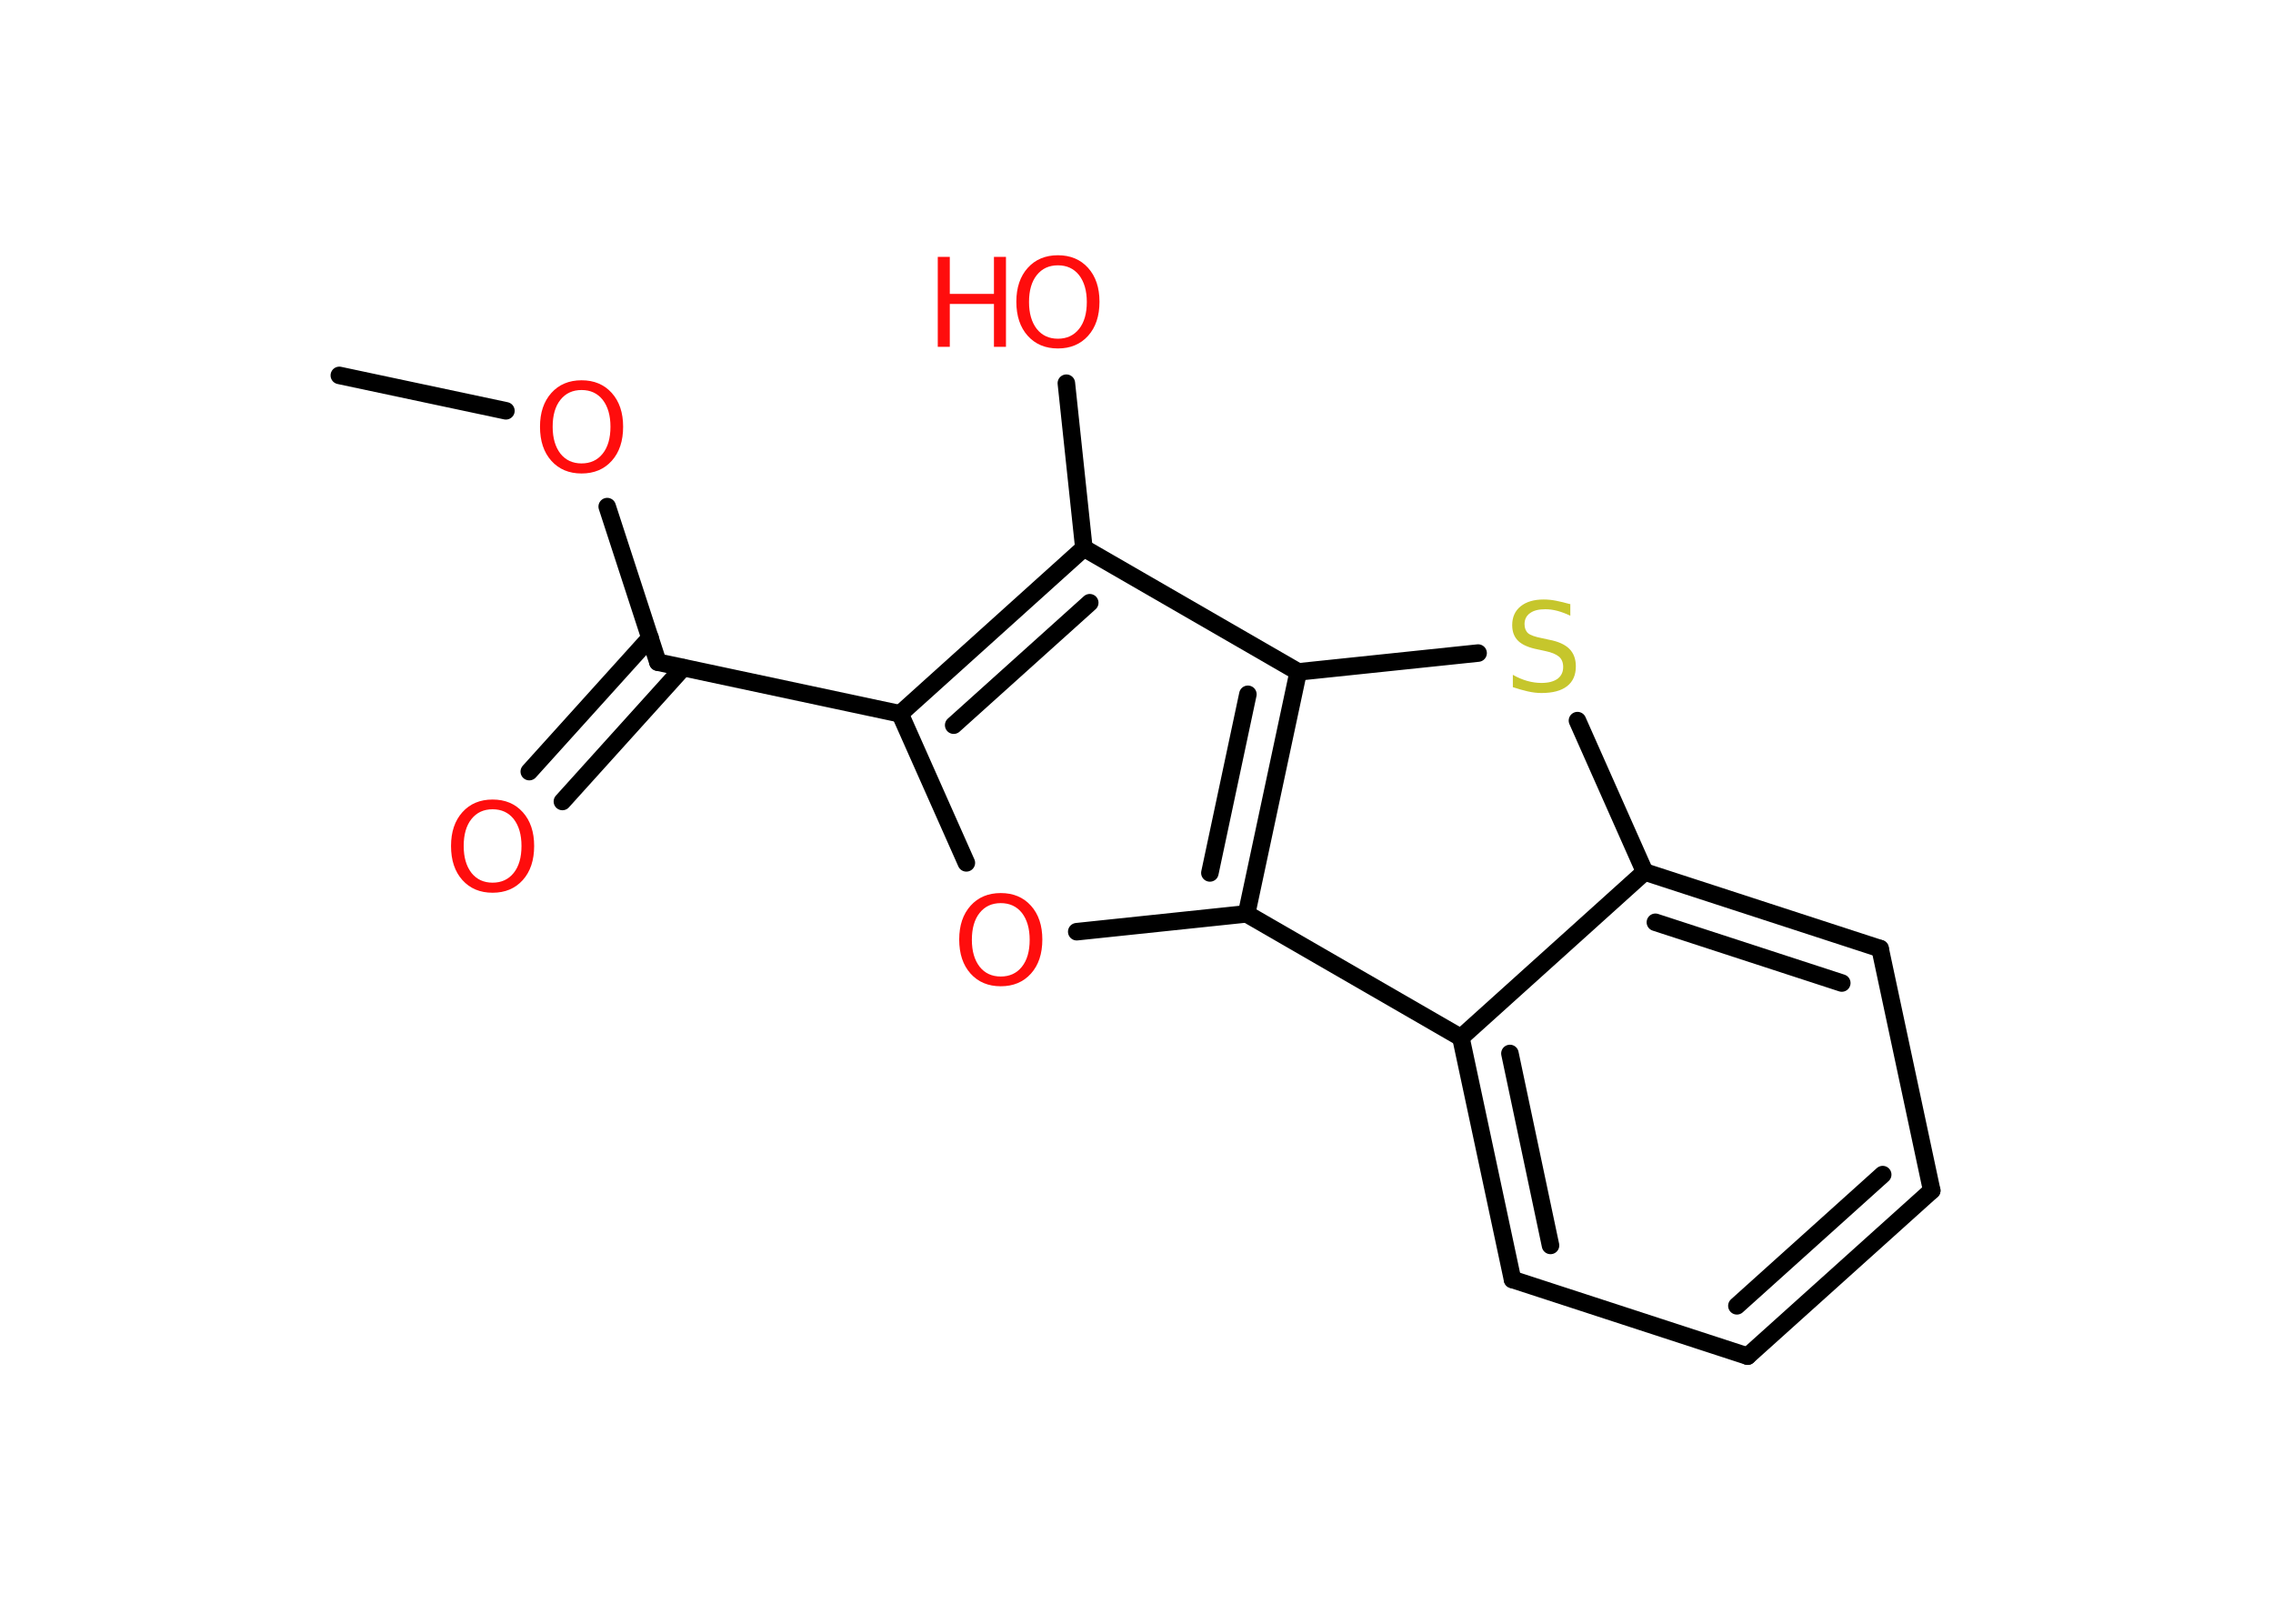 <?xml version='1.0' encoding='UTF-8'?>
<!DOCTYPE svg PUBLIC "-//W3C//DTD SVG 1.1//EN" "http://www.w3.org/Graphics/SVG/1.1/DTD/svg11.dtd">
<svg version='1.2' xmlns='http://www.w3.org/2000/svg' xmlns:xlink='http://www.w3.org/1999/xlink' width='70.0mm' height='50.0mm' viewBox='0 0 70.0 50.0'>
  <desc>Generated by the Chemistry Development Kit (http://github.com/cdk)</desc>
  <g stroke-linecap='round' stroke-linejoin='round' stroke='#000000' stroke-width='.54' fill='#FF0D0D'>
    <rect x='.0' y='.0' width='70.0' height='50.0' fill='#FFFFFF' stroke='none'/>
    <g id='mol1' class='mol'>
      <line id='mol1bnd1' class='bond' x1='10.45' y1='11.56' x2='15.58' y2='12.65'/>
      <line id='mol1bnd2' class='bond' x1='18.7' y1='15.6' x2='20.26' y2='20.39'/>
      <g id='mol1bnd3' class='bond'>
        <line x1='21.04' y1='20.56' x2='17.32' y2='24.68'/>
        <line x1='20.02' y1='19.64' x2='16.3' y2='23.76'/>
      </g>
      <line id='mol1bnd4' class='bond' x1='20.26' y1='20.39' x2='27.72' y2='21.98'/>
      <line id='mol1bnd5' class='bond' x1='27.72' y1='21.98' x2='29.76' y2='26.57'/>
      <line id='mol1bnd6' class='bond' x1='33.16' y1='28.69' x2='38.39' y2='28.14'/>
      <g id='mol1bnd7' class='bond'>
        <line x1='38.39' y1='28.14' x2='39.98' y2='20.69'/>
        <line x1='37.26' y1='26.88' x2='38.43' y2='21.38'/>
      </g>
      <line id='mol1bnd8' class='bond' x1='39.98' y1='20.69' x2='45.52' y2='20.11'/>
      <line id='mol1bnd9' class='bond' x1='48.58' y1='22.19' x2='50.65' y2='26.85'/>
      <g id='mol1bnd10' class='bond'>
        <line x1='57.9' y1='29.21' x2='50.65' y2='26.85'/>
        <line x1='56.72' y1='30.27' x2='50.98' y2='28.4'/>
      </g>
      <line id='mol1bnd11' class='bond' x1='57.9' y1='29.21' x2='59.49' y2='36.66'/>
      <g id='mol1bnd12' class='bond'>
        <line x1='53.82' y1='41.76' x2='59.49' y2='36.66'/>
        <line x1='53.49' y1='40.21' x2='57.98' y2='36.17'/>
      </g>
      <line id='mol1bnd13' class='bond' x1='53.82' y1='41.76' x2='46.58' y2='39.4'/>
      <g id='mol1bnd14' class='bond'>
        <line x1='44.99' y1='31.95' x2='46.58' y2='39.4'/>
        <line x1='46.5' y1='32.44' x2='47.75' y2='38.35'/>
      </g>
      <line id='mol1bnd15' class='bond' x1='50.65' y1='26.85' x2='44.99' y2='31.95'/>
      <line id='mol1bnd16' class='bond' x1='38.39' y1='28.14' x2='44.99' y2='31.95'/>
      <line id='mol1bnd17' class='bond' x1='39.98' y1='20.69' x2='33.38' y2='16.88'/>
      <g id='mol1bnd18' class='bond'>
        <line x1='33.38' y1='16.88' x2='27.72' y2='21.98'/>
        <line x1='33.56' y1='18.56' x2='29.37' y2='22.33'/>
      </g>
      <line id='mol1bnd19' class='bond' x1='33.38' y1='16.88' x2='32.84' y2='11.8'/>
      <path id='mol1atm2' class='atom' d='M17.91 12.01q-.41 .0 -.65 .3q-.24 .3 -.24 .83q.0 .52 .24 .83q.24 .3 .65 .3q.41 .0 .65 -.3q.24 -.3 .24 -.83q.0 -.52 -.24 -.83q-.24 -.3 -.65 -.3zM17.91 11.71q.58 .0 .93 .39q.35 .39 .35 1.04q.0 .66 -.35 1.05q-.35 .39 -.93 .39q-.58 .0 -.93 -.39q-.35 -.39 -.35 -1.05q.0 -.65 .35 -1.04q.35 -.39 .93 -.39z' stroke='none'/>
      <path id='mol1atm4' class='atom' d='M15.17 24.92q-.41 .0 -.65 .3q-.24 .3 -.24 .83q.0 .52 .24 .83q.24 .3 .65 .3q.41 .0 .65 -.3q.24 -.3 .24 -.83q.0 -.52 -.24 -.83q-.24 -.3 -.65 -.3zM15.17 24.62q.58 .0 .93 .39q.35 .39 .35 1.04q.0 .66 -.35 1.05q-.35 .39 -.93 .39q-.58 .0 -.93 -.39q-.35 -.39 -.35 -1.05q.0 -.65 .35 -1.04q.35 -.39 .93 -.39z' stroke='none'/>
      <path id='mol1atm6' class='atom' d='M30.82 27.81q-.41 .0 -.65 .3q-.24 .3 -.24 .83q.0 .52 .24 .83q.24 .3 .65 .3q.41 .0 .65 -.3q.24 -.3 .24 -.83q.0 -.52 -.24 -.83q-.24 -.3 -.65 -.3zM30.82 27.5q.58 .0 .93 .39q.35 .39 .35 1.04q.0 .66 -.35 1.05q-.35 .39 -.93 .39q-.58 .0 -.93 -.39q-.35 -.39 -.35 -1.05q.0 -.65 .35 -1.04q.35 -.39 .93 -.39z' stroke='none'/>
      <path id='mol1atm9' class='atom' d='M48.36 18.6v.36q-.21 -.1 -.4 -.15q-.19 -.05 -.37 -.05q-.31 .0 -.47 .12q-.17 .12 -.17 .34q.0 .18 .11 .28q.11 .09 .42 .15l.23 .05q.42 .08 .62 .28q.2 .2 .2 .54q.0 .4 -.27 .61q-.27 .21 -.79 .21q-.2 .0 -.42 -.05q-.22 -.05 -.46 -.13v-.38q.23 .13 .45 .19q.22 .06 .43 .06q.32 .0 .5 -.13q.17 -.13 .17 -.36q.0 -.21 -.13 -.32q-.13 -.11 -.41 -.17l-.23 -.05q-.42 -.08 -.61 -.26q-.19 -.18 -.19 -.49q.0 -.37 .26 -.58q.26 -.21 .71 -.21q.19 .0 .39 .04q.2 .04 .41 .1z' stroke='none' fill='#C6C62C'/>
      <g id='mol1atm17' class='atom'>
        <path d='M32.58 8.17q-.41 .0 -.65 .3q-.24 .3 -.24 .83q.0 .52 .24 .83q.24 .3 .65 .3q.41 .0 .65 -.3q.24 -.3 .24 -.83q.0 -.52 -.24 -.83q-.24 -.3 -.65 -.3zM32.58 7.86q.58 .0 .93 .39q.35 .39 .35 1.04q.0 .66 -.35 1.05q-.35 .39 -.93 .39q-.58 .0 -.93 -.39q-.35 -.39 -.35 -1.05q.0 -.65 .35 -1.04q.35 -.39 .93 -.39z' stroke='none'/>
        <path d='M28.88 7.91h.37v1.14h1.36v-1.14h.37v2.77h-.37v-1.32h-1.36v1.32h-.37v-2.77z' stroke='none'/>
      </g>
    </g>
  </g>
</svg>
